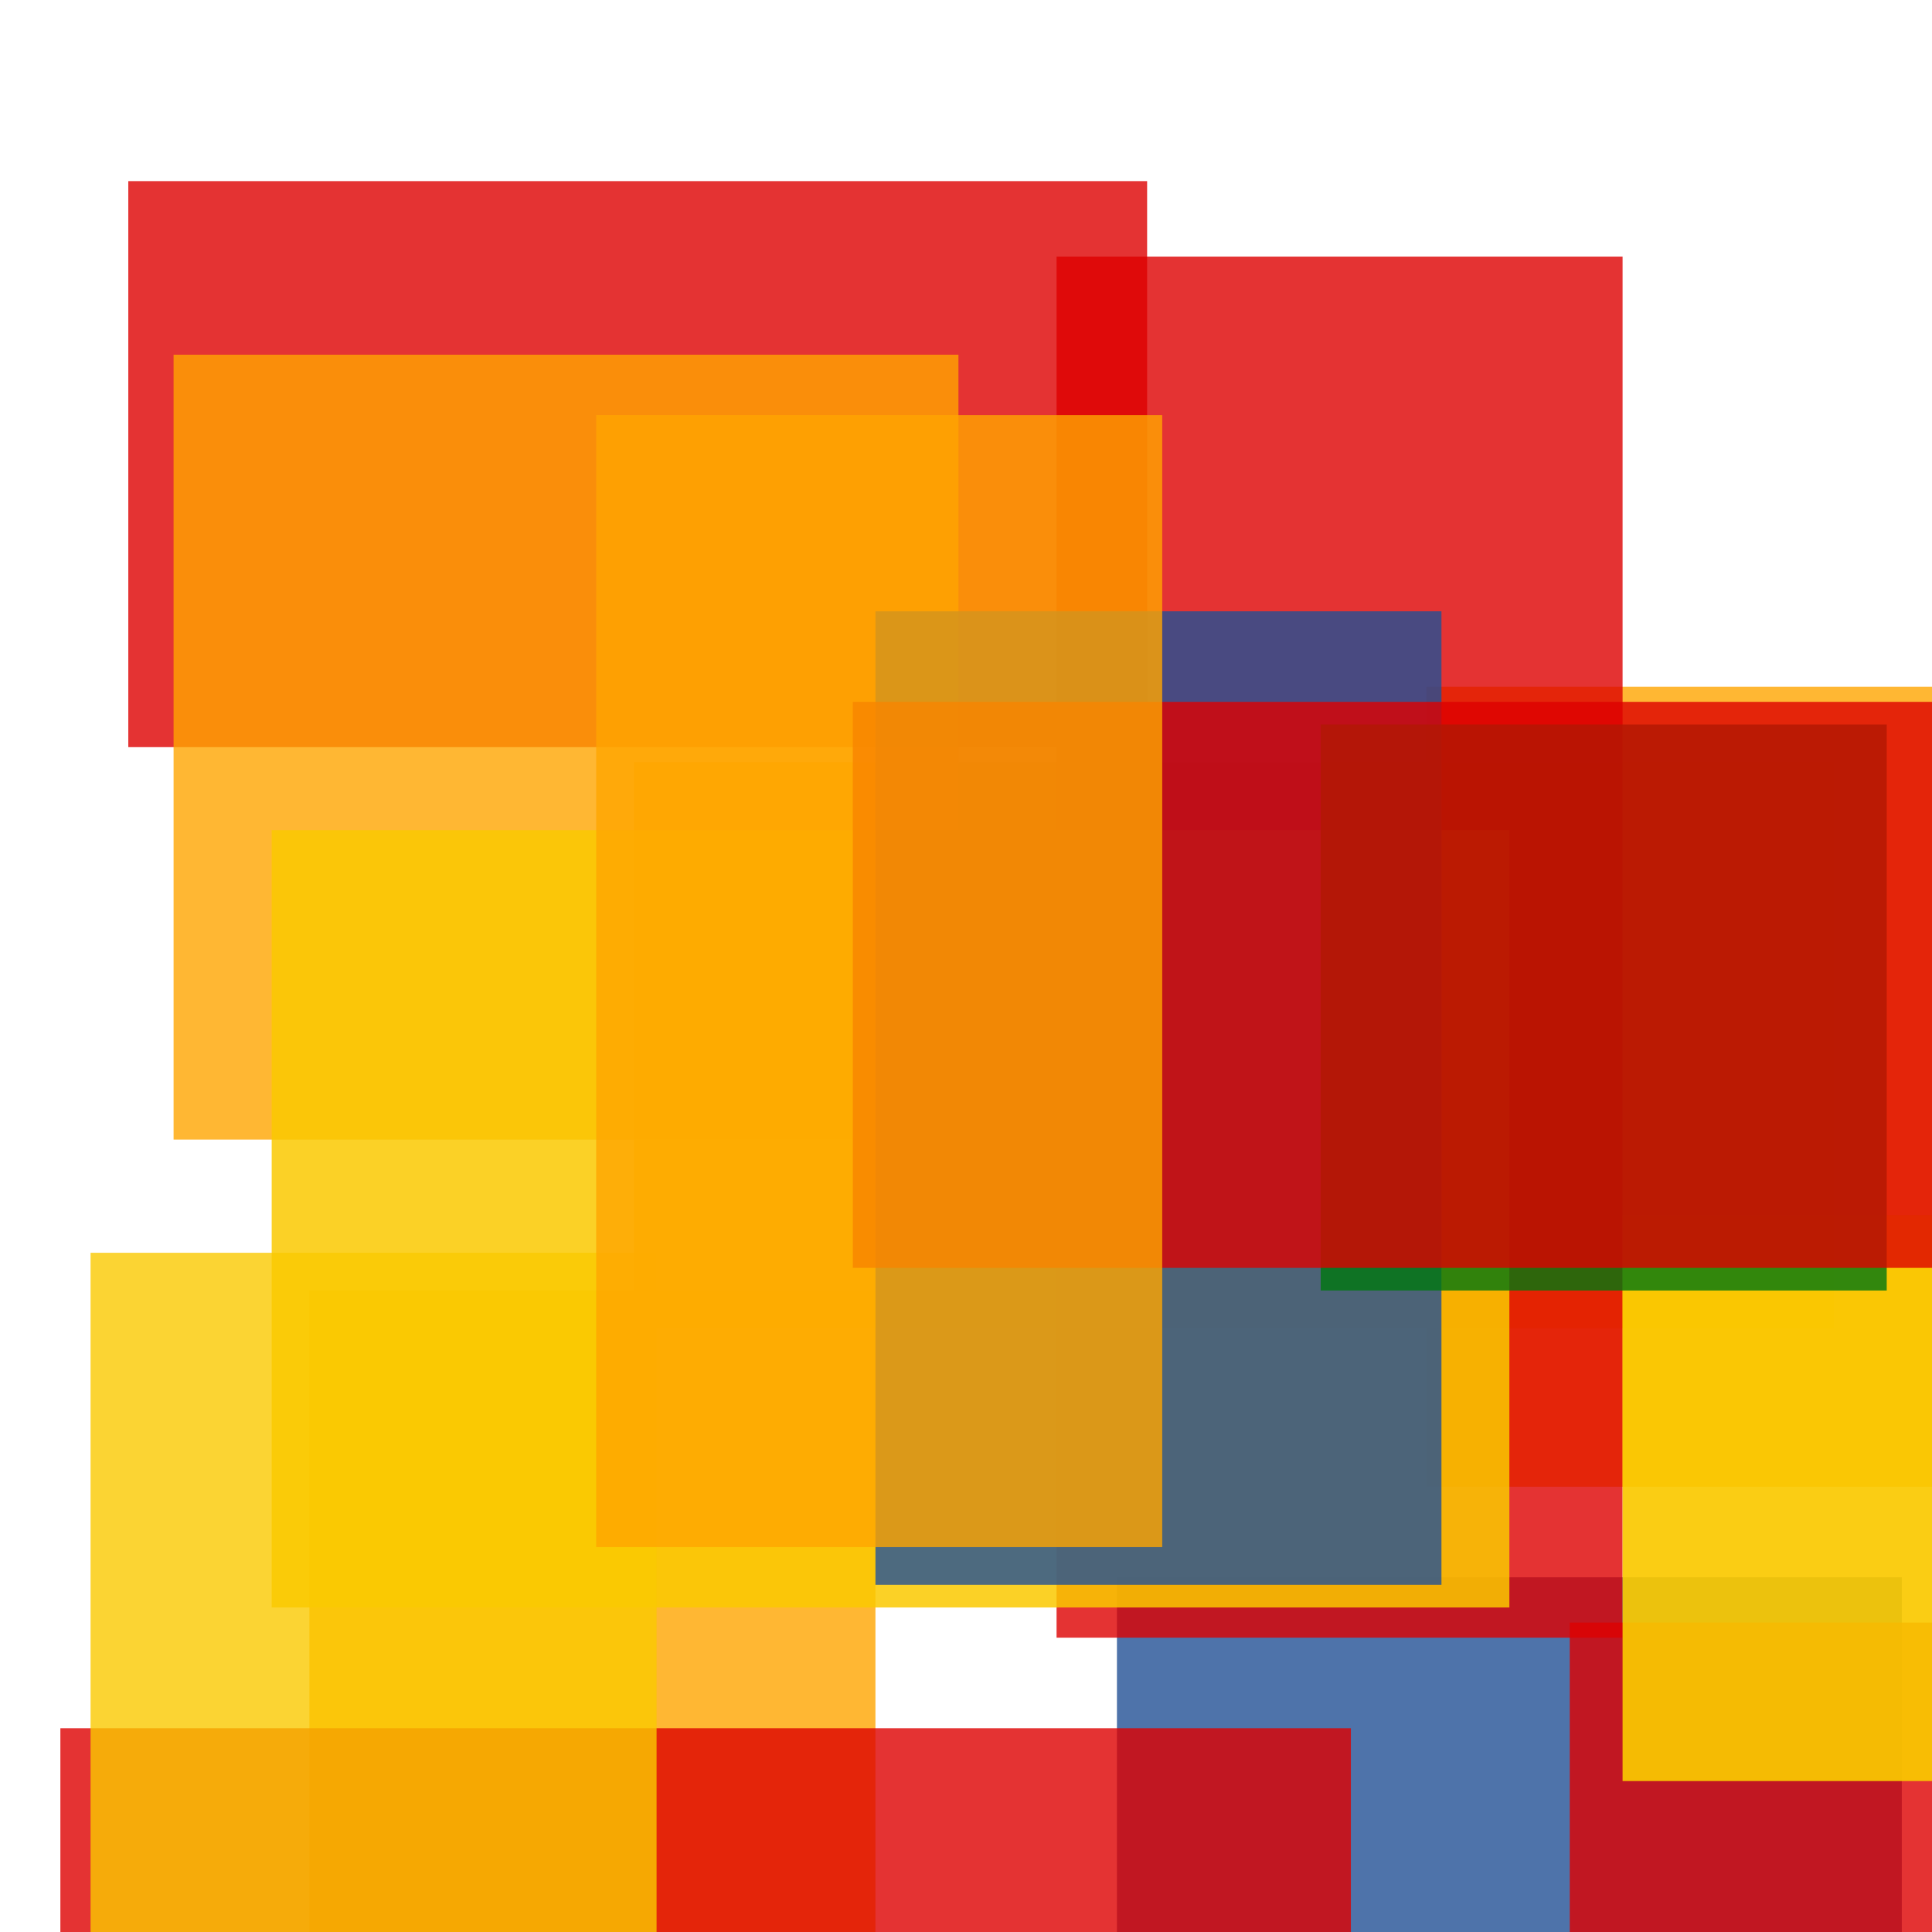<svg width='256' height='256'><rect x='0' y='0' width='256' height='256' fill='white'/><rect x='17' y='24' width='135' height='75' opacity='0.80' fill='#dd0100'/><rect x='41' y='171' width='75' height='147' opacity='0.80' fill='#ffa500'/><rect x='84' y='101' width='159' height='75' opacity='0.81' fill='#fac901'/><rect x='148' y='209' width='104' height='147' opacity='0.80' fill='#225095'/><rect x='189' y='91' width='75' height='106' opacity='0.80' fill='#ffa500'/><rect x='208' y='215' width='114' height='164' opacity='0.80' fill='#dd0100'/><rect x='8' y='229' width='171' height='134' opacity='0.80' fill='#dd0100'/><rect x='23' y='47' width='104' height='104' opacity='0.80' fill='#ffa500'/><rect x='140' y='34' width='75' height='183' opacity='0.80' fill='#dd0100'/><rect x='36' y='110' width='164' height='103' opacity='0.85' fill='#fac901'/><rect x='215' y='161' width='88' height='75' opacity='0.92' fill='#fac901'/><rect x='116' y='81' width='75' height='129' opacity='0.80' fill='#225095'/><rect x='12' y='166' width='75' height='118' opacity='0.80' fill='#fac901'/><rect x='175' y='96' width='75' height='75' opacity='0.80' fill='#00770F'/><rect x='113' y='93' width='169' height='75' opacity='0.80' fill='#dd0100'/><rect x='79' y='55' width='75' height='150' opacity='0.80' fill='#ffa500'/></svg>